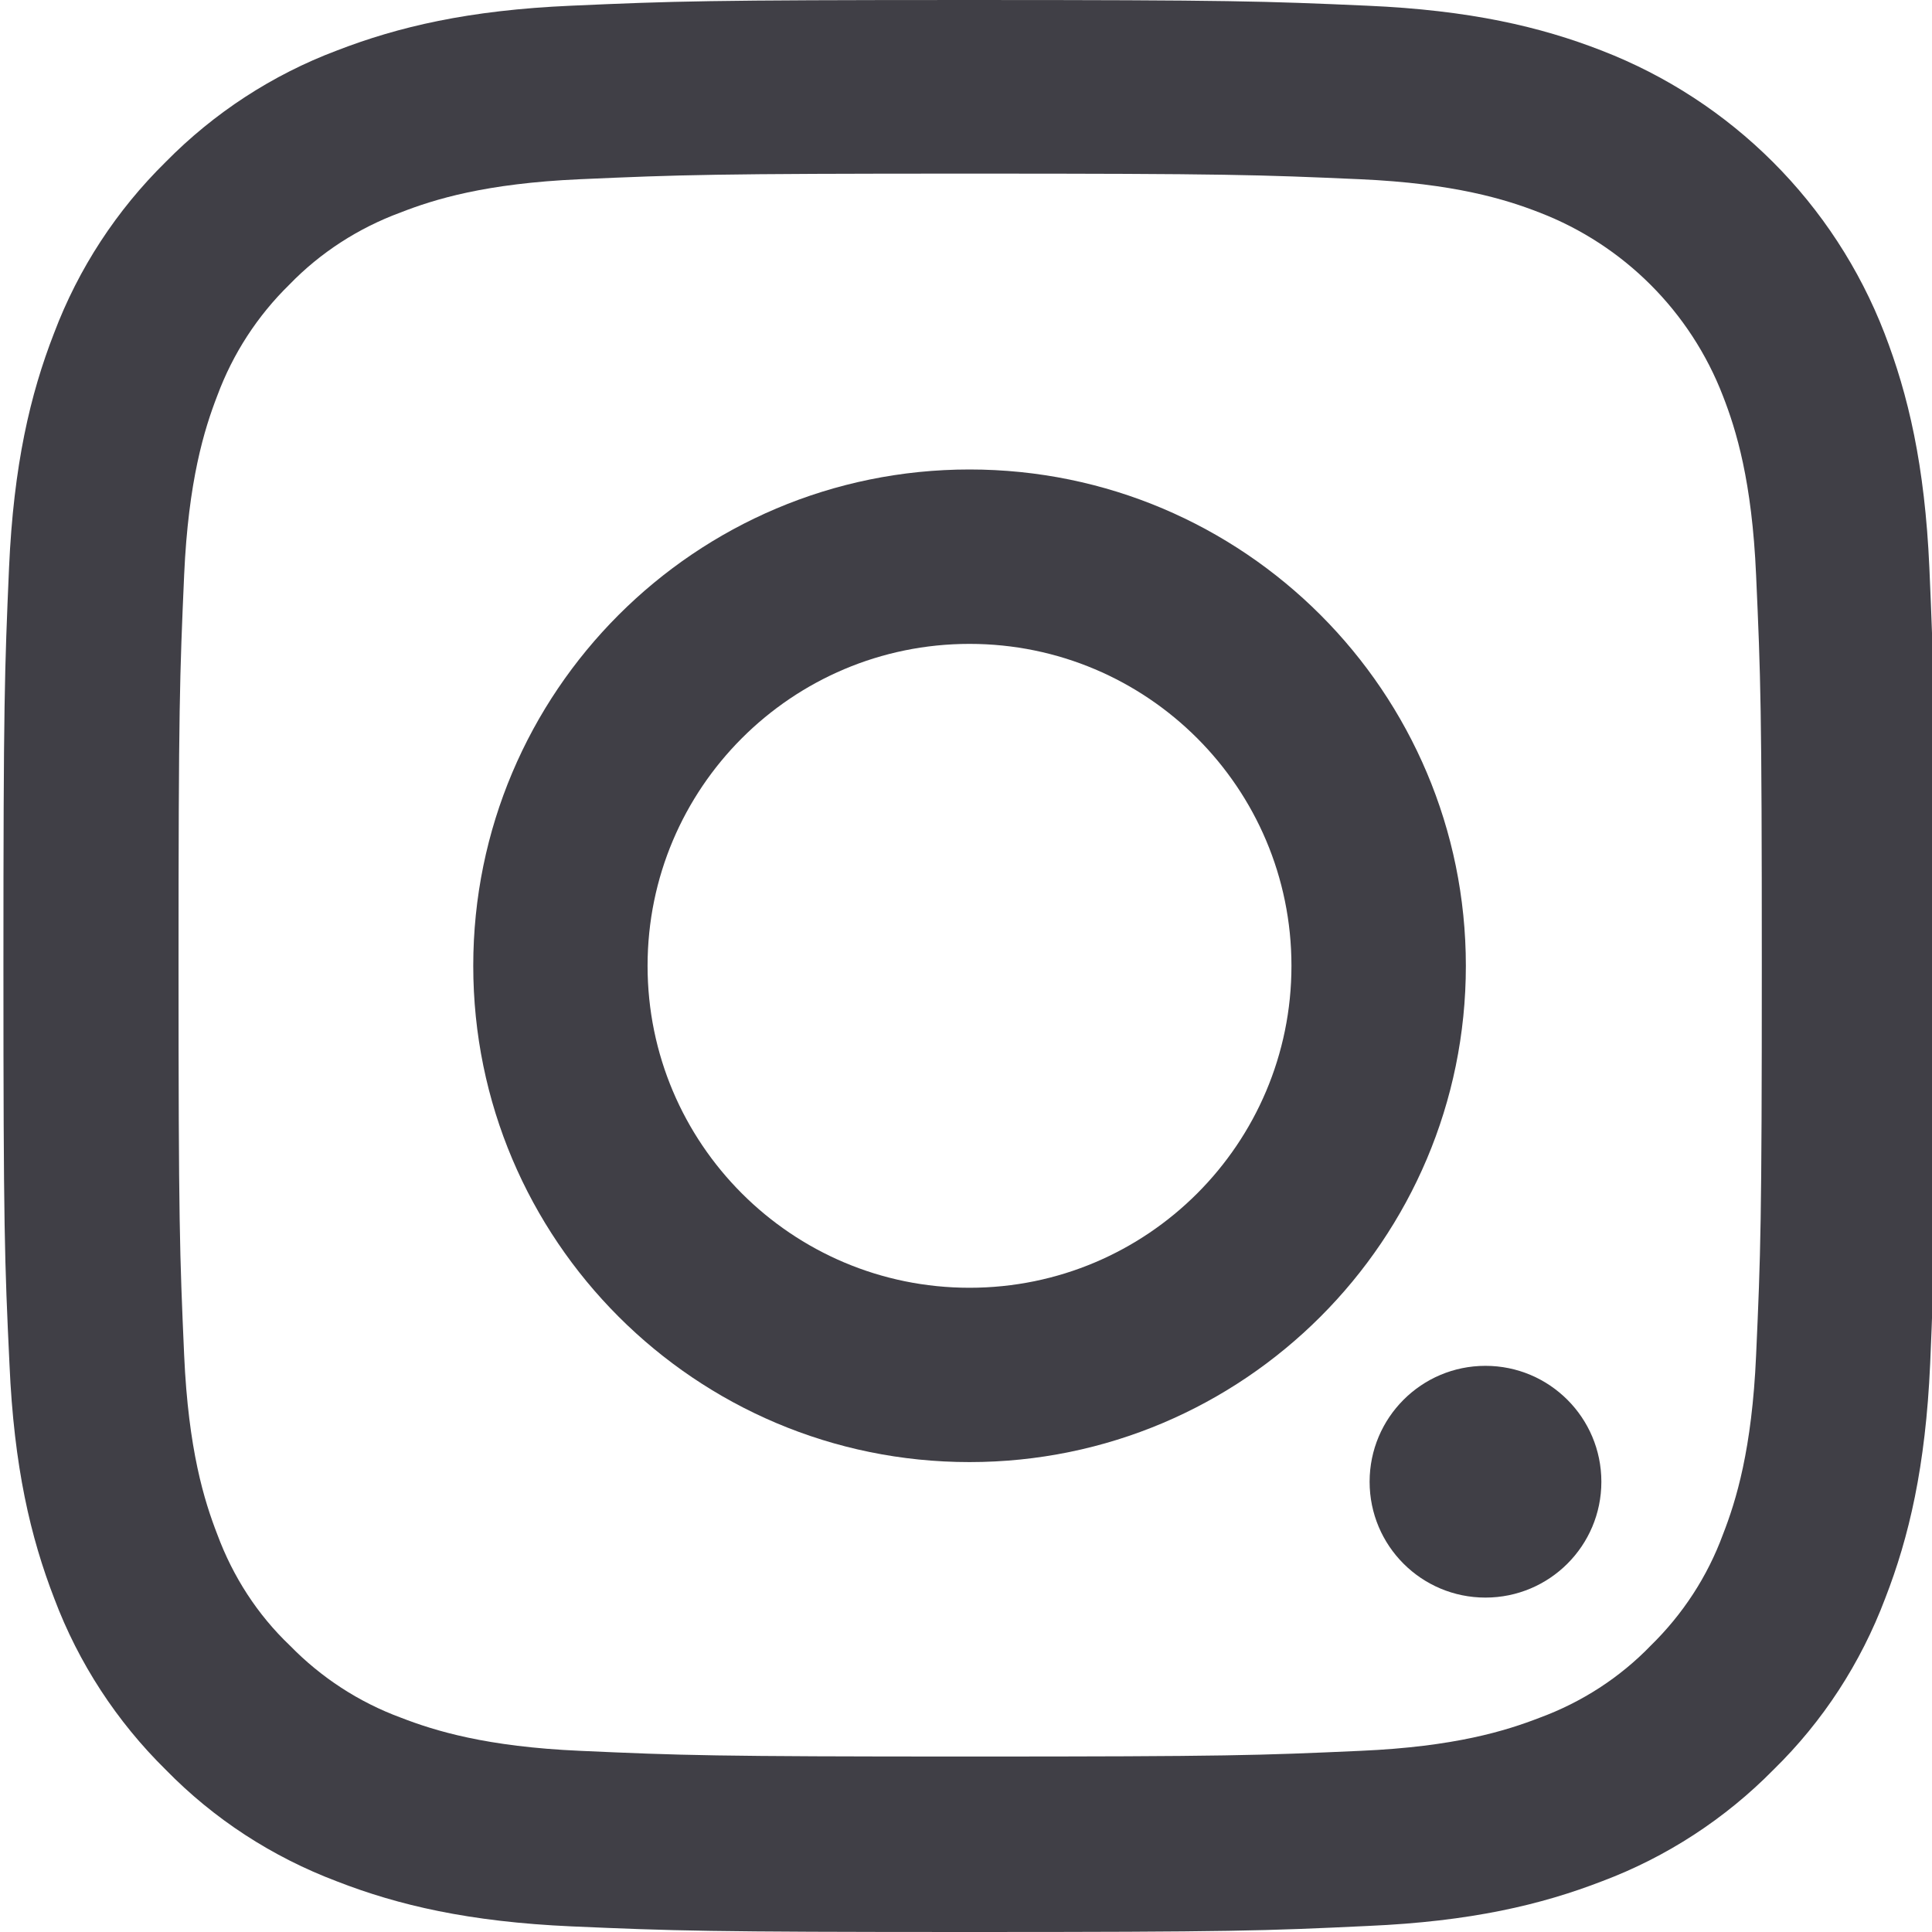 <svg width="22" height="22" viewBox="0 0 22 22" fill="none" xmlns="http://www.w3.org/2000/svg">
<g clip-path="url(#clip0)">
<path d="M21.979 15.532C21.927 16.701 21.738 17.505 21.467 18.201C21.188 18.94 20.758 19.602 20.195 20.152C19.645 20.711 18.979 21.145 18.248 21.42C17.548 21.691 16.748 21.88 15.579 21.931C14.402 21.987 14.028 22 11.041 22C8.054 22 7.68 21.987 6.507 21.936C5.338 21.884 4.534 21.695 3.838 21.424C3.099 21.145 2.437 20.715 1.887 20.152C1.328 19.602 0.894 18.936 0.619 18.205C0.348 17.505 0.159 16.705 0.108 15.536C0.052 14.359 0.039 13.985 0.039 10.998C0.039 8.011 0.052 7.637 0.103 6.464C0.155 5.295 0.344 4.491 0.615 3.795C0.894 3.056 1.328 2.394 1.887 1.844C2.437 1.285 3.103 0.851 3.834 0.576C4.534 0.305 5.333 0.116 6.503 0.065C7.676 0.013 8.05 6.86646e-05 11.037 6.86646e-05C14.024 6.86646e-05 14.397 0.013 15.571 0.065C16.74 0.116 17.543 0.305 18.239 0.576C19.718 1.148 20.887 2.316 21.459 3.795C21.729 4.495 21.918 5.295 21.97 6.464C22.021 7.637 22.034 8.011 22.034 10.998C22.034 13.985 22.03 14.359 21.979 15.532ZM19.997 6.55C19.95 5.475 19.77 4.895 19.619 4.508C19.25 3.55 18.489 2.789 17.53 2.42C17.144 2.269 16.559 2.089 15.489 2.041C14.329 1.99 13.981 1.977 11.045 1.977C8.11 1.977 7.757 1.99 6.601 2.041C5.527 2.089 4.947 2.269 4.56 2.42C4.083 2.596 3.649 2.875 3.296 3.24C2.931 3.597 2.652 4.027 2.475 4.504C2.325 4.891 2.145 5.475 2.097 6.545C2.046 7.706 2.033 8.054 2.033 10.989C2.033 13.925 2.046 14.277 2.097 15.433C2.145 16.508 2.325 17.088 2.475 17.474C2.652 17.952 2.931 18.386 3.301 18.738C3.657 19.103 4.087 19.383 4.564 19.559C4.951 19.709 5.536 19.89 6.606 19.937C7.766 19.989 8.114 20.002 11.049 20.002C13.989 20.002 14.337 19.989 15.493 19.937C16.568 19.89 17.148 19.709 17.535 19.559C18.012 19.383 18.446 19.103 18.798 18.738C19.163 18.381 19.443 17.952 19.619 17.474C19.77 17.088 19.95 16.503 19.997 15.433C20.049 14.273 20.062 13.925 20.062 10.989C20.062 8.054 20.049 7.71 19.997 6.55Z" fill="#403F46"/>
<path d="M11.04 16.649C7.92 16.649 5.389 14.118 5.389 10.998C5.389 7.878 7.92 5.346 11.04 5.346C14.161 5.346 16.692 7.878 16.692 10.998C16.692 14.118 14.161 16.649 11.04 16.649ZM11.04 7.332C9.016 7.332 7.374 8.974 7.374 10.998C7.374 13.022 9.016 14.664 11.04 14.664C13.065 14.664 14.706 13.022 14.706 10.998C14.706 8.974 13.065 7.332 11.04 7.332Z" fill="#403F46"/>
<path d="M18.235 16.873C18.235 16.144 17.644 15.553 16.915 15.553C16.186 15.553 15.596 16.144 15.596 16.873C15.596 17.602 16.186 18.192 16.915 18.192C17.644 18.192 18.235 17.602 18.235 16.873Z" fill="#403F46"/>
</g>
<defs>
<clipPath id="clip0">
<rect width="22" height="22" fill="white" transform="matrix(1 0 0 -1 0 22)"/>
</clipPath>
</defs>
</svg>
